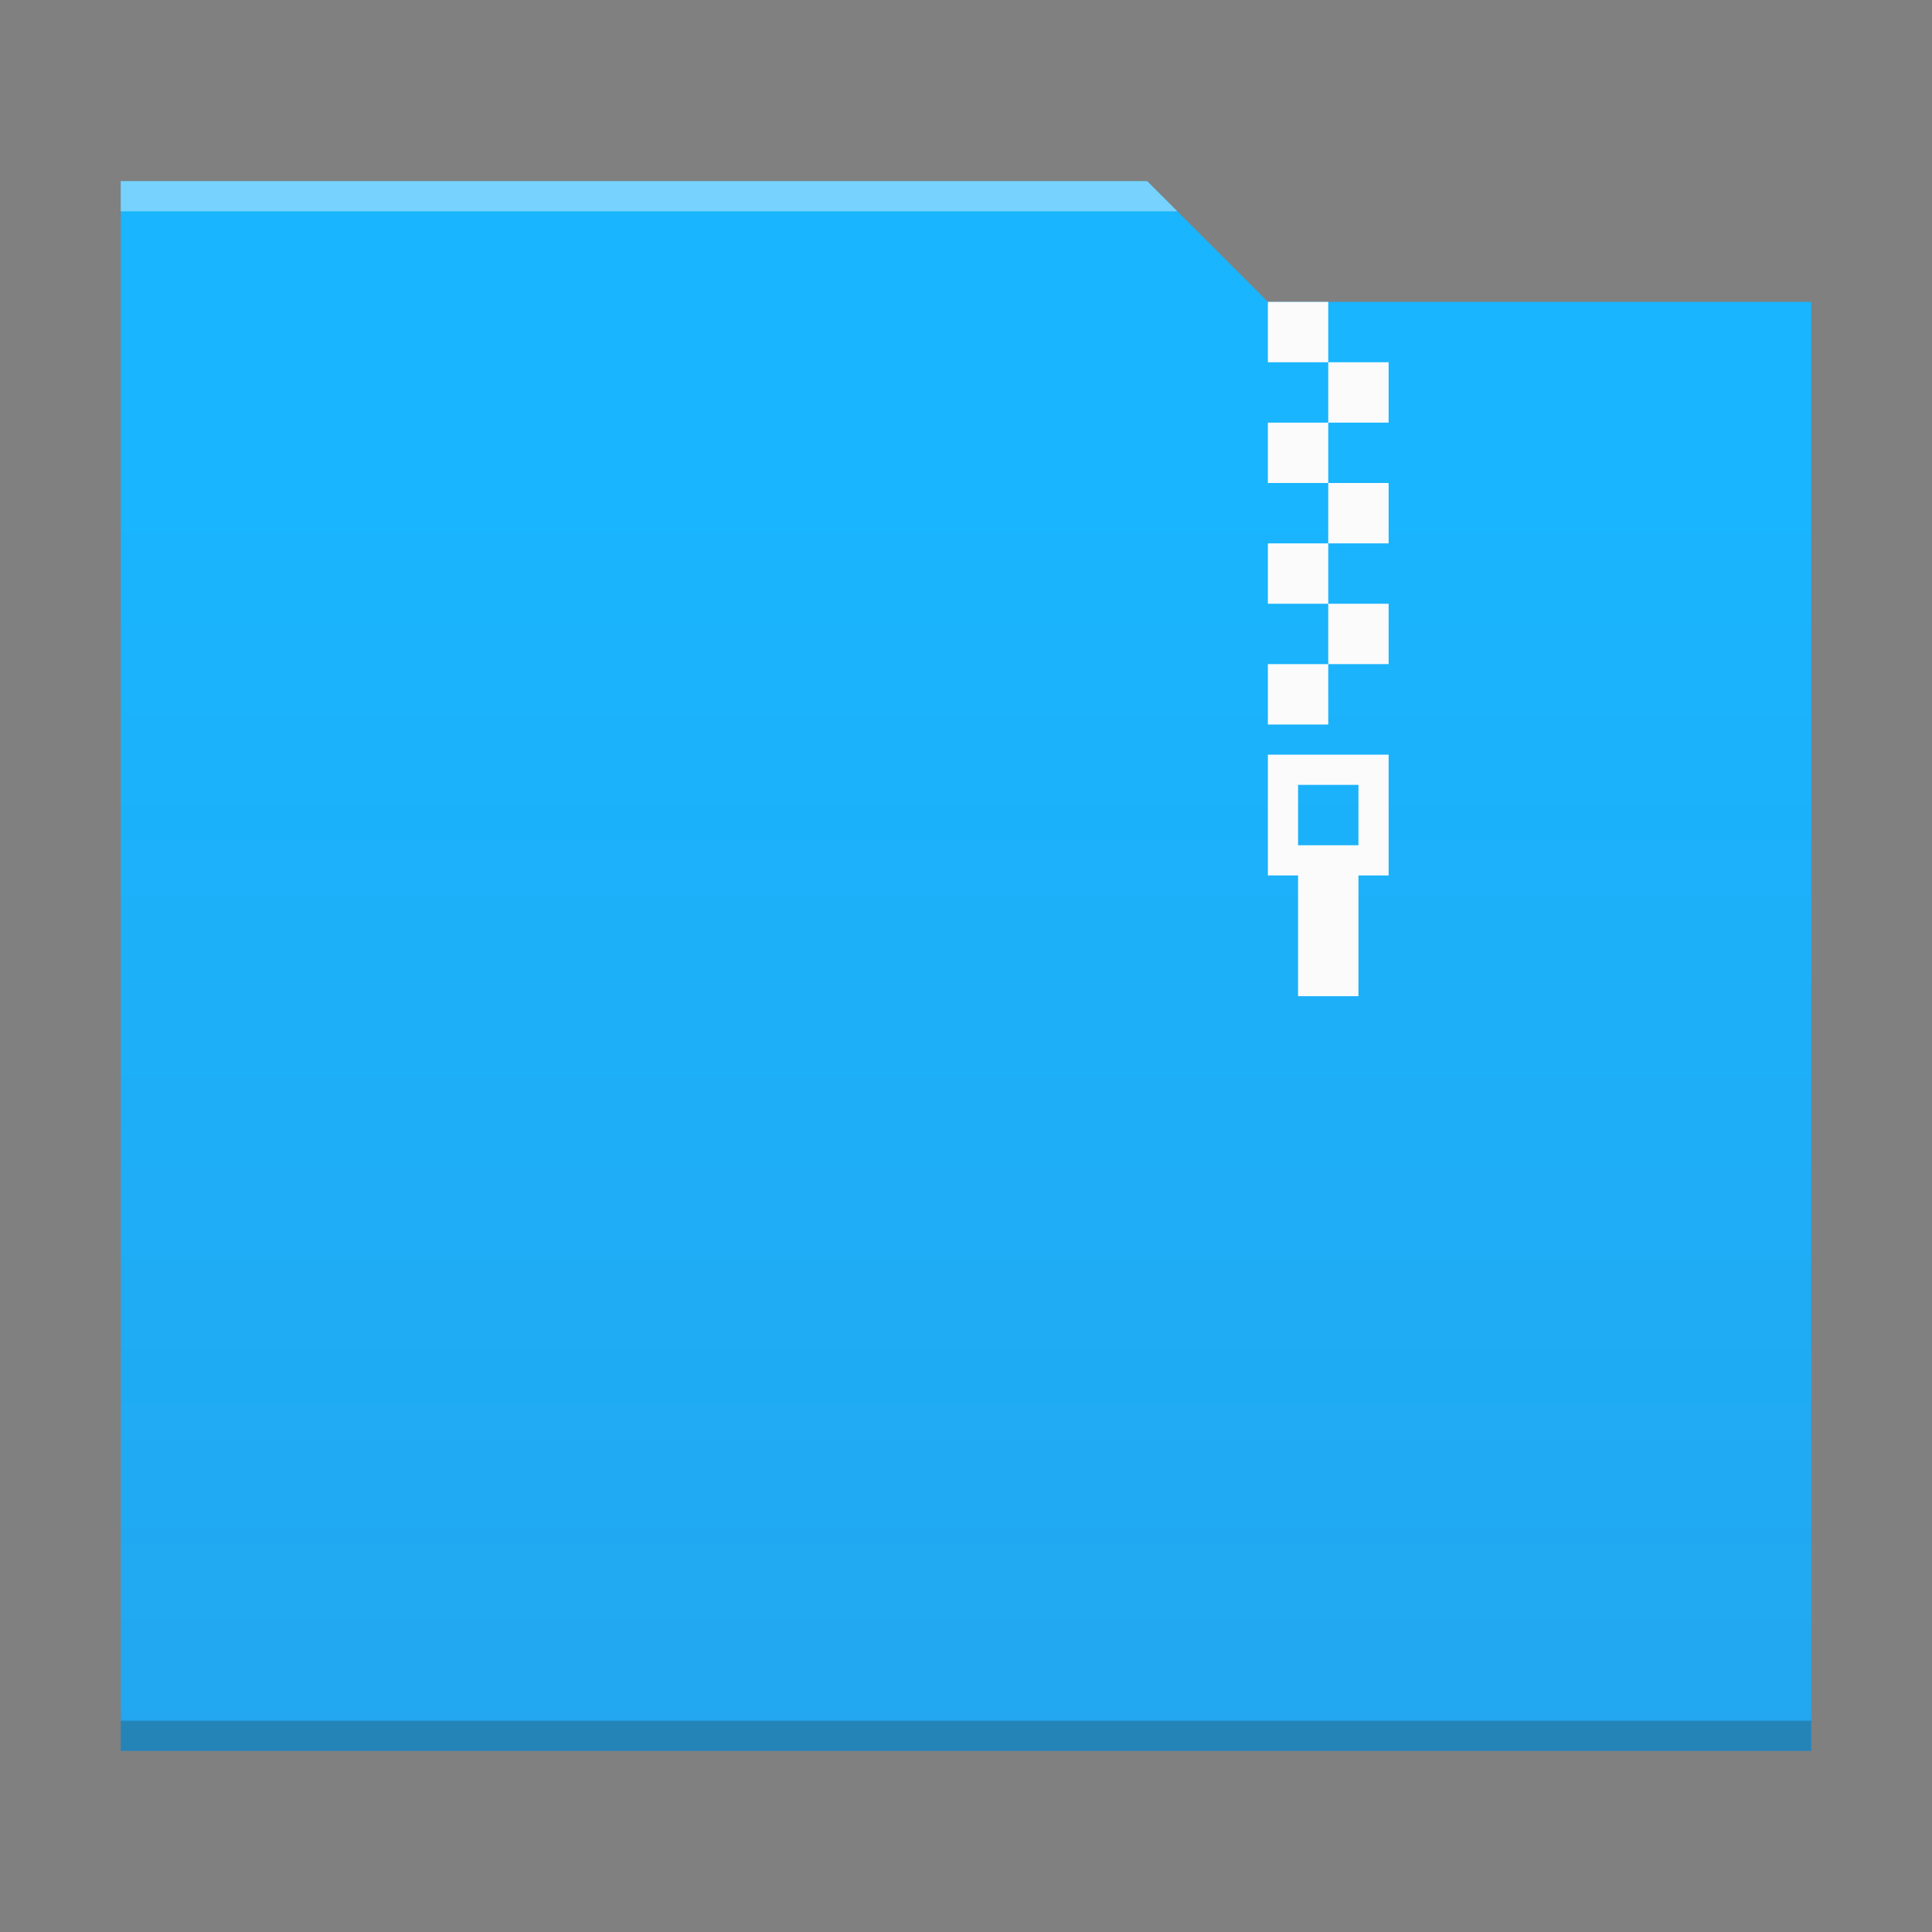 <?xml version="1.0" encoding="UTF-8" standalone="no"?>
<svg
   xmlns:dc="http://purl.org/dc/elements/1.1/"
   xmlns:cc="http://creativecommons.org/ns#"
   xmlns:rdf="http://www.w3.org/1999/02/22-rdf-syntax-ns#"
   xmlns:svg="http://www.w3.org/2000/svg"
   xmlns="http://www.w3.org/2000/svg"
   xmlns:xlink="http://www.w3.org/1999/xlink"
   xmlns:sodipodi="http://sodipodi.sourceforge.net/DTD/sodipodi-0.dtd"
   xmlns:inkscape="http://www.inkscape.org/namespaces/inkscape"
   width="64"
   version="1.1"
   viewBox="0 0 64 64"
   height="64"
   id="svg2"
   inkscape:version="0.91 r13725"
   sodipodi:docname="application-x-ar.svg">
  <rect x="0" y="0" width="64" height="64" fill="#808080" stroke="none"/>
  <sodipodi:namedview
     pagecolor="#ffffff"
     bordercolor="#666666"
     borderopacity="1"
     objecttolerance="10"
     gridtolerance="10"
     guidetolerance="10"
     inkscape:pageopacity="0"
     inkscape:pageshadow="2"
     inkscape:window-width="1920"
     inkscape:window-height="1025"
     id="namedview24"
     showgrid="false"
     inkscape:zoom="3.6875"
     inkscape:cx="-66.711864"
     inkscape:cy="27.661016"
     inkscape:window-x="0"
     inkscape:window-y="26"
     inkscape:window-maximized="1"
     inkscape:current-layer="svg2" />
  <defs
     id="defs4">
    <linearGradient
       inkscape:collect="always"
       id="linearGradient4300">
      <stop
         style="stop-color:#22a7f0"
         id="stop4302" />
      <stop
         offset="1"
         style="stop-color:#19b5fe"
         id="stop4304" />
    </linearGradient>
    <linearGradient
       inkscape:collect="always"
       xlink:href="#linearGradient4300"
       id="linearGradient4178"
       y1="541.798"
       y2="499.784"
       x2="0"
       gradientUnits="userSpaceOnUse"
       gradientTransform="matrix(-1,0,0,1,448.571,-483.622)" />
  </defs>
  <path
     style="fill:url(#linearGradient4178);fill-opacity:1.0"
     d="m 38,6 4,4 18,0 0,48 L 4,58 4,6 Z"
     id="rect4113"
     inkscape:connector-curvature="0"
     sodipodi:nodetypes="ccccccc" />
  <path
     inkscape:connector-curvature="0"
     style="fill:#2e3132;fill-opacity:0.294"
     id="path4151-2"
     d="m 4,58 56,0 0,-1 -56,0 c 0,-1e-4 0,1 0,1 z"
     sodipodi:nodetypes="ccccc" />
  <path
     style="fill:#fbfbfb;fill-opacity:1"
     d="m 44,10 z m 0,0 -2,0 0,2 2,0 z m 0,2 0,2 2,0 0,-2 z m 0,2 -2,0 0,2 2,0 z m 0,2 0,2 2,0 0,-2 z m 0,2 -2,0 0,2 2,0 z m 0,2 0,2 2,0 0,-2 z m 0,2 -2,0 0,2 2,0 z"
     id="rect4173-3-3"
     inkscape:connector-curvature="0"
     sodipodi:nodetypes="ccccccccccccccccccccccccccccccccccccc" />
  <path
     style="fill:#ffffff;fill-opacity:0.41"
     d="M 4,6 4,7 39,7 38,6 4,6 Z"
     id="rect4236-5-6"
     inkscape:connector-curvature="0" />
  <path
     id="path4748-1"
     d="m 42,25 0,4 1,0 0,4 2,0 0,-4 1,0 0,-4 z m 1,1 2,0 0,2 -2,0 z"
     inkscape:connector-curvature="0"
     style="fill:#fbfbfb;fill-opacity:1;stroke-width:2.8;stroke-opacity:0.55" />
</svg>
